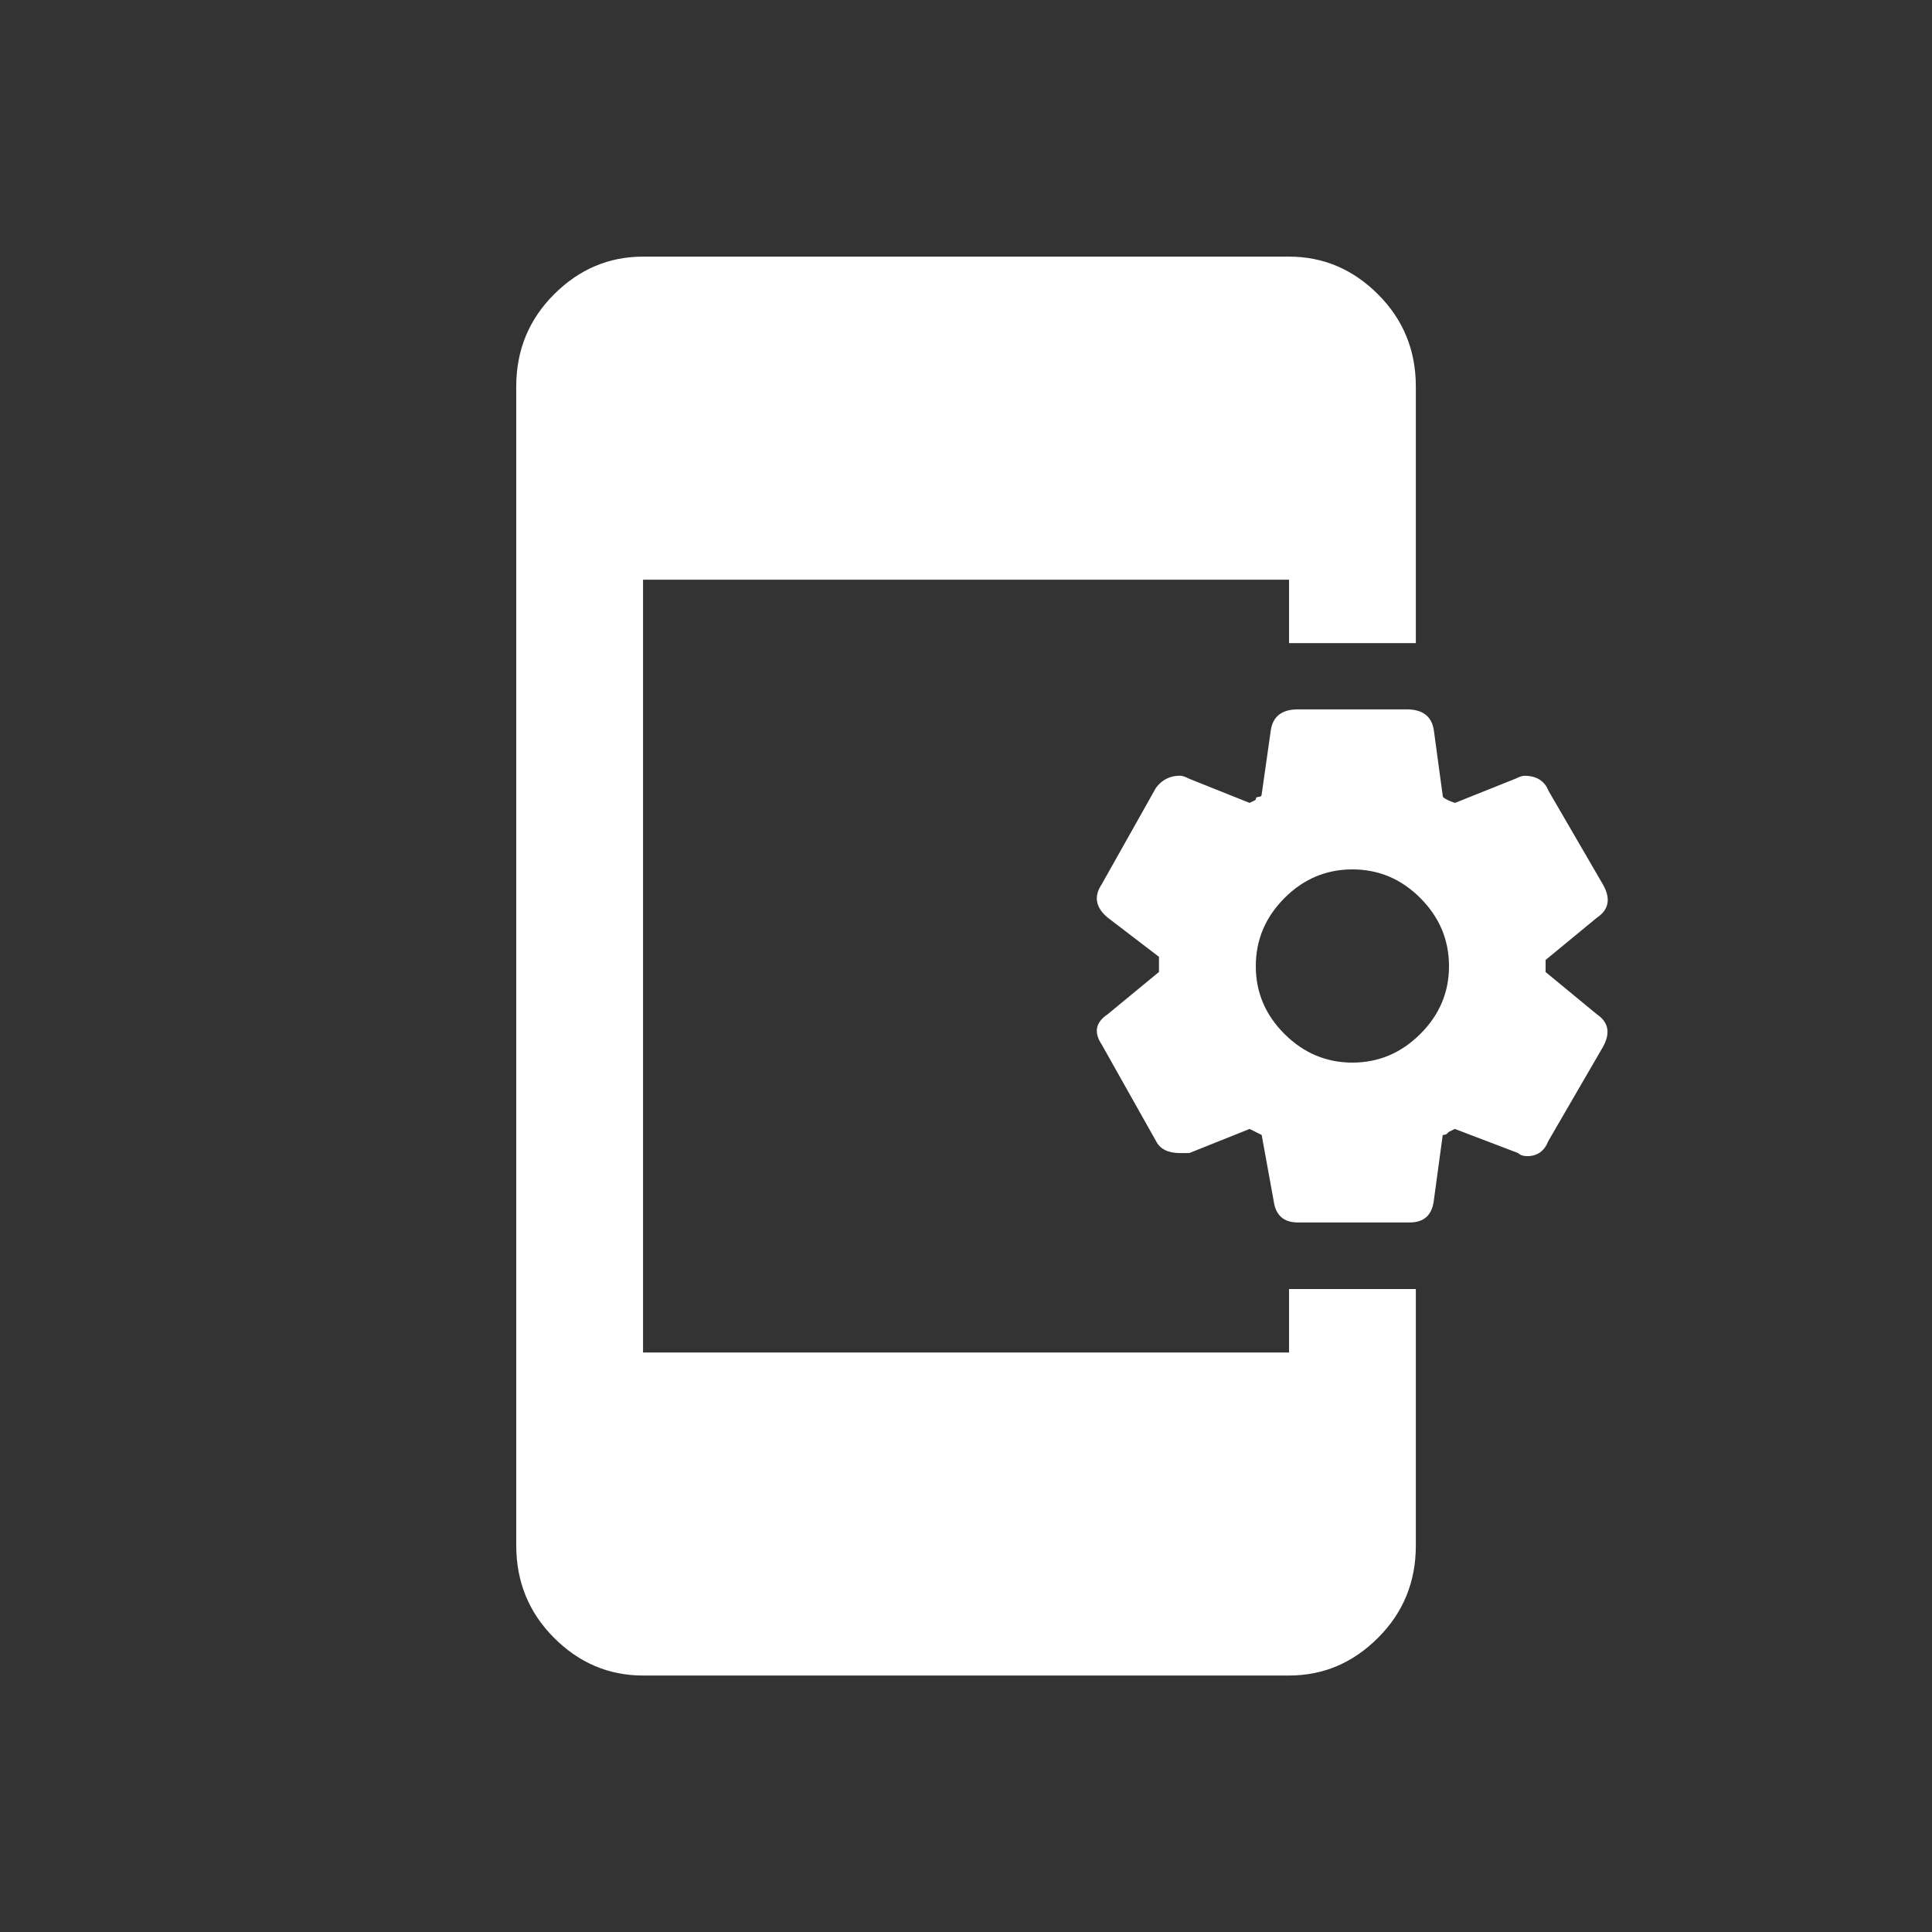 <!-- Generated by IcoMoon.io -->
<svg version="1.1" xmlns="http://www.w3.org/2000/svg" width="24" height="24" viewBox="0 0 24 24">
<rect x="0" y="0" width="24" height="24" fill="#333333" stroke="none"/>
<title>app_settings_alt</title>
<path fill="#fff" d="M19.837 12.6l-0.637-0.525v-0.15l0.637-0.525q0.225-0.15 0.075-0.413l-0.675-1.162q-0.075-0.188-0.3-0.188-0.038 0-0.113 0.037l-0.75 0.3q-0.112-0.037-0.15-0.075l-0.112-0.825q-0.038-0.262-0.338-0.262h-1.35q-0.3 0-0.338 0.262l-0.112 0.787q0 0.038-0.038 0.038t-0.038 0.037l-0.075 0.038-0.75-0.3q-0.075-0.038-0.113-0.038-0.188 0-0.3 0.15l-0.675 1.2q-0.15 0.225 0.075 0.413l0.637 0.487v0.188l-0.637 0.525q-0.225 0.15-0.075 0.375l0.675 1.2q0.075 0.15 0.3 0.15h0.113l0.75-0.3 0.15 0.075 0.15 0.825q0.038 0.262 0.3 0.262h1.387q0.263 0 0.3-0.262l0.112-0.825q0.038 0 0.056-0.019l0.019-0.019 0.075-0.037 0.787 0.3q0.038 0.038 0.113 0.038 0.188 0 0.262-0.188l0.675-1.163q0.15-0.263-0.075-0.413v0zM16.8 13.2q-0.487 0-0.844-0.356t-0.356-0.844 0.356-0.844 0.844-0.356 0.844 0.356 0.356 0.844-0.356 0.844-0.844 0.356zM16.013 16.013h1.575v3.188q0 0.675-0.469 1.144t-1.106 0.469h-8.025q-0.638 0-1.106-0.469t-0.469-1.144v-14.4q0-0.675 0.469-1.144t1.106-0.469h8.025q0.637 0 1.106 0.469t0.469 1.144v3.188h-1.575v-0.788h-8.025v9.6h8.025v-0.787z"></path>
</svg>
